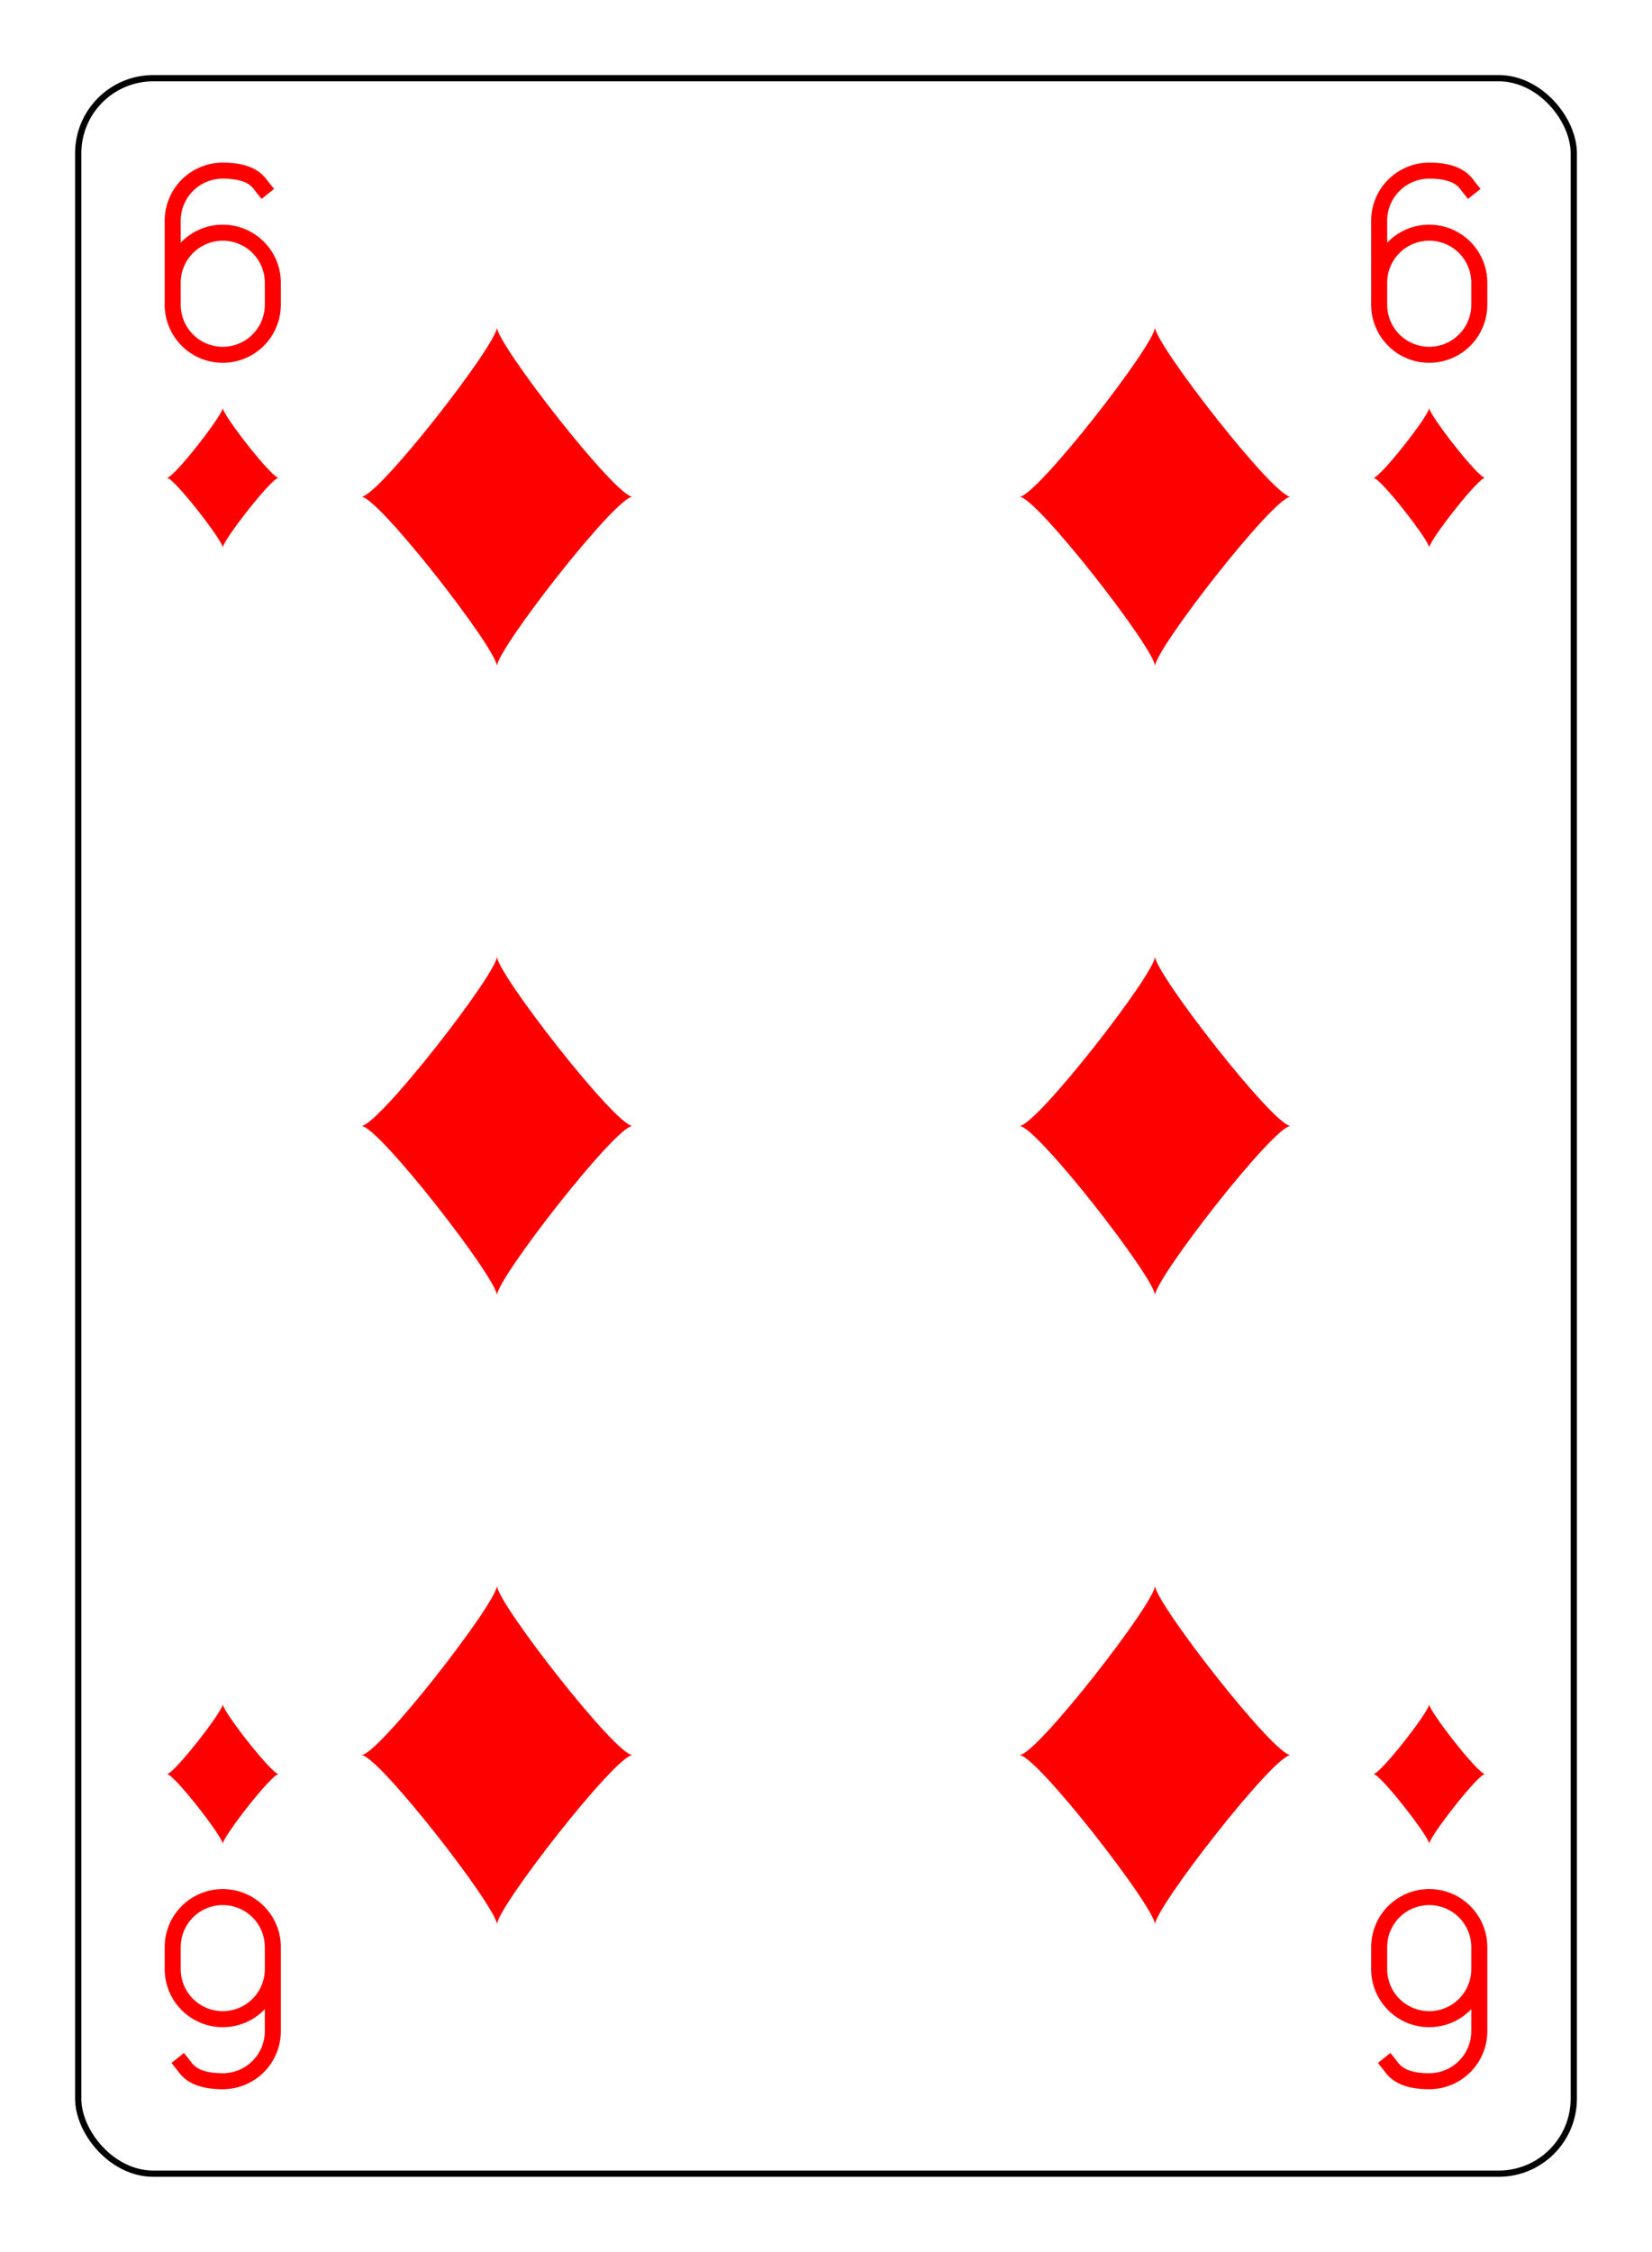 <?xml version="1.0" encoding="UTF-8" standalone="no"?>
<svg xmlns="http://www.w3.org/2000/svg" xmlns:xlink="http://www.w3.org/1999/xlink" class="card" face="6D" height="94mm" preserveAspectRatio="none" viewBox="-132 -180 264 360" width="69mm"><defs><symbol id="SD6" viewBox="-600 -600 1200 1200" preserveAspectRatio="xMinYMid"><path d="M-400 0C-350 0 0 -450 0 -500C0 -450 350 0 400 0C350 0 0 450 0 500C0 450 -350 0 -400 0Z" fill="red"></path></symbol><symbol id="VD6" viewBox="-500 -500 1000 1000" preserveAspectRatio="xMinYMid"><path d="M-250 100A250 250 0 0 1 250 100L250 210A250 250 0 0 1 -250 210L-250 -210A250 250 0 0 1 0 -460C150 -460 180 -400 200 -375" stroke="red" stroke-width="80" stroke-linecap="square" stroke-miterlimit="1.5" fill="none"></path></symbol></defs><rect x="-240" y="-336" width="480" height="672" fill="white"></rect><rect width="239" height="335" x="-119.5" y="-167.5" rx="12" ry="12" fill="white" stroke="black"></rect><use xlink:href="#VD6" height="32" width="32" x="-112.4" y="-154"></use><use xlink:href="#VD6" height="32" width="32" x="80.4" y="-154"></use><use xlink:href="#SD6" height="26.769" width="26.769" x="-109.784" y="-117"></use><use xlink:href="#SD6" height="26.769" width="26.769" x="83.016" y="-117"></use><use xlink:href="#SD6" height="65" width="65" x="-85.084" y="-133.084"></use><use xlink:href="#SD6" height="65" width="65" x="20.084" y="-133.084"></use><use xlink:href="#SD6" height="65" width="65" x="-85.084" y="-32.5"></use><use xlink:href="#SD6" height="65" width="65" x="20.084" y="-32.5"></use><g transform="rotate(180)"><use xlink:href="#VD6" height="32" width="32" x="-112.4" y="-154"></use><use xlink:href="#VD6" height="32" width="32" x="80.4" y="-154"></use><use xlink:href="#SD6" height="26.769" width="26.769" x="-109.784" y="-117"></use><use xlink:href="#SD6" height="26.769" width="26.769" x="83.016" y="-117"></use><use xlink:href="#SD6" height="65" width="65" x="-85.084" y="-133.084"></use><use xlink:href="#SD6" height="65" width="65" x="20.084" y="-133.084"></use></g></svg>
